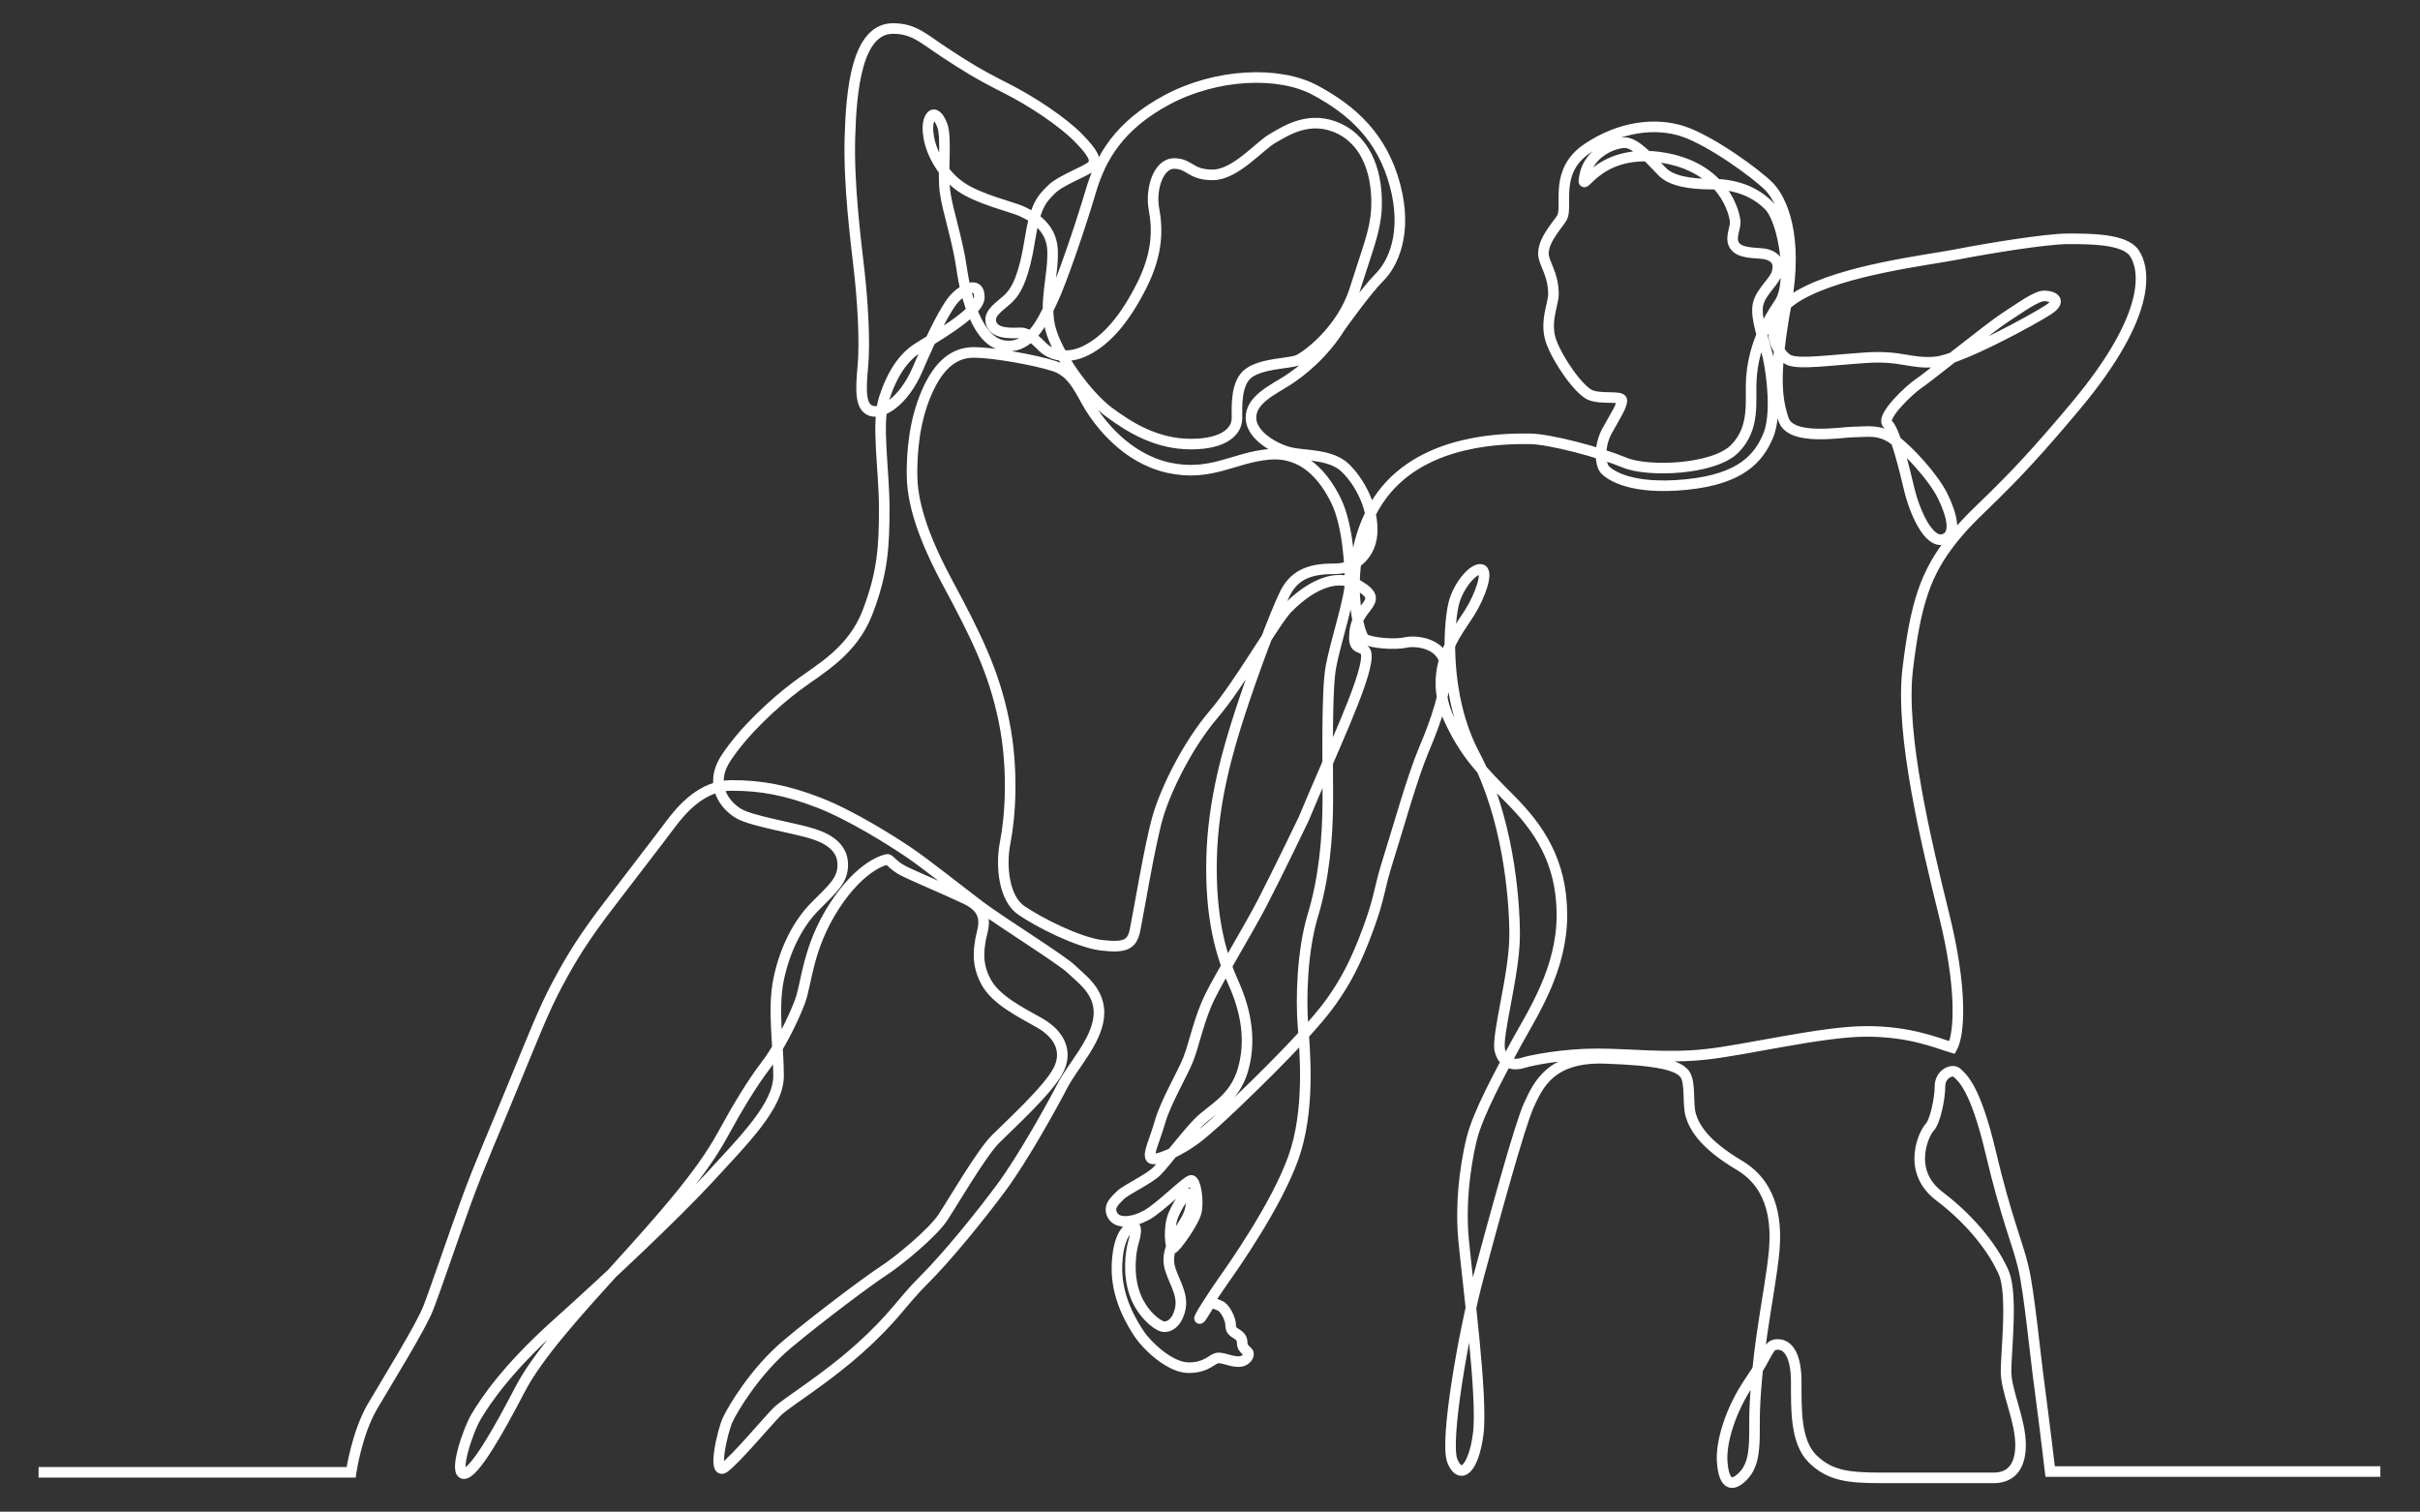 <svg  xmlns="http://www.w3.org/2000/svg" fill="none" stroke="white" stroke-width="4" stroke-dasharray="8998" viewBox="0 0 916 572.2">
	<rect x="0" y="0" width="916" height="572.2" fill="#333333" stroke="none"/>
	<path d="M14.6,557.3h118.3c0,0,2.1-14.6,8-24.8c6-10.2,18.5-30.4,21.2-37.4c2.7-6.9,9.1-25.9,14.3-40.2
	c5.2-14.3,11.1-27.5,17.7-43.7c6.7-16.2,11.7-29.2,17.1-39.1c5.3-9.9,10-17.5,19.6-30c9.5-12.5,18.1-23.5,22.7-29.7
	s12.3-15.1,23.3-15.1c11.1,0,20.7,1.7,33.1,6.5s27.7,14.5,34.2,18.9c6.5,4.4,19.8,15,27.1,20.5c7.3,5.5,31,20.3,34.4,23.7
	c3.5,3.5,11.3,8.5,10.3,18c-1,9.5-9.7,18.3-13.7,26c-4,7.7-14.9,27.4-23.1,38.5s-20.9,26.7-29.5,35.2c-8.5,8.5-11.1,14-24.3,25.8
	c-13.2,11.9-27.6,20.4-31.2,24c-3.6,3.6-15.1,17.4-19.8,21c-4.8,3.6-0.8-14,1.2-18.1c2-4.2,10.3-18.3,22.6-28.6
	c12.3-10.3,30.8-24.1,36.5-27.8c5.7-3.7,18.4-14.2,22.3-20.1c3.9-5.9,14.7-24.5,20-29.7c5.2-5.2,20.1-18.8,23.7-26
	c3.7-7.2,0.3-13.7-7.1-17.9c-7.4-4.2-16.6-8.7-20.3-15.6c-3.7-6.9-2.6-12.4-2-16.2c0.7-3.8,4-10.6-5.6-15.1s-20.3-8.9-23.9-10.8
	s-5-4.2-5.7-4.2c-0.8,0-10,2-20.2,17.7c-10.2,15.8-10.4,29.1-13,36.1c-2.6,7-8.3,18.3-13.2,24.5c-4.8,6.3-10.3,15.3-16.3,26.3
	c-16.4,30.1-63,70-76.5,96.1c-8.1,15.6-17.3,31.8-21.2,31.8s1.4-16.2,4.7-21.7c3.3-5.5,11.3-17.8,30.5-35
	c19.2-17.2,44.2-40.7,57.7-55.3c13.4-14.6,26.2-27.3,26.2-38.6s-2.3-25.2,0-36.4c2.3-11.2,7.3-21.3,14.1-28
	c6.8-6.8,10.2-9.7,10.2-15.5s-4.3-9.4-11-11.6c-6.7-2.2-23.3-4.8-28.3-7.7c-5-2.9-11.6-10.6-5-20.9c6.7-10.3,18.3-21,27-27.5
	c8.7-6.5,21-13,26.7-27.9s6.3-24.7,6.3-39.3c0-14.6-3.1-32.2,0-41.7c3.1-9.5,7.4-15.5,12.5-18.8c5-3.3,23.5-13.4,23.5-19.4
	s-5.5-3.5-9,0c-3.5,3.5-8.9,14.5-14.3,27.1s-13.7,17.3-17.7,15.9s-4-7.4-3.1-16.8c0.9-9.4-0.1-25-1.4-36.4s-4-32.3-3.5-50.2
	c0.5-17.9,2.6-41.3,16.3-41.3c8,0,11.5,3.8,19.6,9.1c8.1,5.3,12.5,8.1,23,13.4s21.8,13,27.5,18.8s7.2,8.7,5.2,10.7
	c-2,2-11.7,5.3-15.3,8.9c-3.6,3.6-6.1,5.9-8.2,19.2s-4.9,19-8,22s-8.2,5.7-6.5,9.8c1.7,4,8.2,3.3,11.1,3.3s5.8,2.9,8.3,5.4
	c2.5,2.5,8.7,5.2,16.5,1.2c7.8-3.9,14.7-12.1,20.9-24.4s6.1-21.5,4.7-29s1.6-17.3,7.6-17.3s6,4.3,14.6,4.3s17.7-11,22.7-13.8
	c5-2.9,14.1-9,25.2-3.7s14.7,18.2,14.1,30.5c-0.5,8.5-3.3,14.8-8.2,30.4s-18.7,25.8-22,26.9s-13.1,1.1-18.1,4.7s-4.5,12.6-4.5,17.2
	s-4.5,9.7-17.4,9.7c-12.9,0-23-6.1-31.3-12.3c-8.3-6.3-19.3-21.6-21.9-31.4c-2.6-9.8,1.2-20.1,0.8-29.7c-0.4-9.7-9-13.5-12.1-14.9
	c-3.1-1.4-15.8-4.4-22.5-9c-6.7-4.6-11-12.2-12.2-18.5c-1.2-6.4,0.7-8.5,1.5-8.8s2.3,0.5,3.6,4.1c1.7,4.7,0,17.6,1,25
	c1,7.4,4.7,17.8,6.3,29s6.1,27.6,15.8,29.2c9.8,1.6,14.5-8.6,18.2-16.2c3.7-7.6,11.2-29.7,14.9-42.3c3.7-12.5,10.6-24.8,29-34.6
	c18.4-9.8,42.1-11,56-3.5s25.2,17.6,30.1,35.8c4.9,18.2-0.8,30-5.9,35c-5,5-14.6,18.5-14.6,18.5c-6.7,10.7-14.9,17.1-20.3,20.6
	c-5.5,3.5-13.7,7.2-13.7,14s9.3,11.9,14.9,13.2c5.6,1.3,15.5,0.5,21,6c5.5,5.5,10,14.3,10,23.3s-6.3,14.7-14.1,14.7
	c-7.8,0-14.7,1.2-18.8,9.1c-4,8-12.7,31.7-17.1,45.3s-10.3,33.1-10.8,55.4c-0.5,22.3,3.5,36.3,8.3,47c4.8,10.7,6.8,22,3.5,33.1
	c-3.3,11.1-11.9,14.7-16.7,19.6c-4.8,4.8-12.7,15.4-15.8,18.5s-11.7,7-13.8,9.1c-2.1,2.1-4.8,4.3-3,7.6s7.4,2.9,12.8,0
	c5.3-2.9,15.3-13.2,17-13.2s2.9,7.9,1.9,12s-8,13.7-8.9,13.7s-1.9-8.2,0.5-13.2c2.3-5.1,4.6-7.4,5.4-7.4c0.8,0,2.5,4.6-1.5,10.9
	s-6.7,11.2-5.7,16.2c1,5,5.3,10.4,4.2,16.1c-1.1,5.7-4.4,7.5-6.7,7c-2.3-0.5-8-5-10.6-12.4c-2.6-7.4-1.6-15.5-0.5-19.4
	c1.2-3.9,1.1-6.1,0.1-6.1s-5.7,1.6-6.3,14.3c-0.6,12.7,6,22.8,8.6,26.7c2.6,3.9,11.3,12.5,18.5,12.5s9-3.7,11.3-3.7
	c2.3,0,4.6,1.4,7.6,1.4s4.4-2.6,3.5-3.6c-1-1-2.1-1.8-2.1-3.3s-0.4-2.5-2-3.5c-1.6-1-2.4-1.5-2.4-3.6c0-2.2-2.2-6.4-3.9-7.1
	c-1.8-0.7-3.1-1.6-4-0.7c-0.8,0.8-3.2,5.5-3.8,5.5c-0.7,0,5-8.7,8.9-14.3c3.9-5.5,20-28.4,26.5-46.4c6.5-18,4.4-40.4,3.7-50.1
	c-0.8-9.7-0.4-28.2,3.7-41.7s5.7-28.8,5.7-44.2s-0.5-41.2,1.2-50.2c1.7-9,7.2-25.8,7.2-31.6c0-5.7-0.7-21.5-5.2-30.9
	c-4.6-9.4-12.3-18.9-25.6-17.7c-13.3,1.2-21.9,8.6-38.1,5c-16.2-3.7-26-17.2-29.5-22.8c-3.5-5.6-6.1-13.2-13.5-15.6
	c-7.4-2.4-23.3-5.2-30.5-5.2c-7.2,0-13.2,4.4-17.9,15.3c-4.7,10.8-5.5,22.6-5.5,30.3s1.6,19.3,13,40.7c11.5,21.4,18,34.6,21.8,53.2
	c3.8,18.7,2.3,36.8,0.5,45.9c-1.8,9.1-0.5,21.3,6.1,25.8c6.7,4.6,21.5,12.1,30.3,13.2c8.7,1,11.5,0,12.7-5.6
	c1.2-5.6,5.6-32.7,8.7-43.2s11.3-27.1,21-38.5c9.7-11.3,23.5-35.6,28-40.2s16.3-15.1,27.1-8.6c10.8,6.5-1.7,7.3-1.7,19
	c0,0-0.5,3.3,1.5,4.2c2,0.9,3.1,1.1,3,3.8c-0.3,9.3-13.7,37-23.7,61.2c0,0-9.8,20.4-15.7,31.8c-5.9,11.3-15.7,27.2-19.8,35.5
	c-4.1,8.3-6,18.1-8.2,23.7s-8.6,16.3-10.7,23.7c-2.1,7.3-4.8,12.4-3.4,13.8c1.4,1.4,10.8-2.4,18.2-8.3c7.4-5.9,20.2-18.5,26.8-25.1
	c6.6-6.6,17.8-18.2,23.3-26s9.3-15,13.9-27.5c4.6-12.5,3.8-14.3,7.6-26.3c3.8-12,8.9-30.5,13.4-41.3c4.6-10.8,8.9-23,8.2-31.7
	c-0.7-8.7-11-9.9-15-9c-4,0.9-12.7,0.3-15.5-1.3s-9.8-32.6,6.5-54.5c16.3-21.9,47.9-21.3,55.7-21.3c7.8,0,27.3,5.3,36.1,9
	s33.7,2.8,41.7-5.2c8-8,5.8-18.5,6.3-26.3c0.7-11.6,5.3-21.1,10.6-28.8s1.8-31.2-4-37s-13.4-8.1-21.7-8.1c-8.2,0-15.1-1.2-18.5-4.6
	S619.4,54,615.1,54c-4.3,0-13.6,3.7-15.3,12.5c-1.7,8.9,3.7-10.4,28.4-7s28.6,21.9,28.6,24.7c0,2.7-2.4,6.7,0.3,9.4
	c2.7,2.7,9,1.9,11.7,2.7c3.1,0.9,4.8,2.8,3.9,6.6s-6.3,7.4-7.3,12.5c-1,5.1,2.3,13.3,3.8,19.7c1.4,6.4,3.5,21.9,0,30
	c-3.5,8.1-9.9,16.2-30.8,18.3c-20.9,2.1-28.8-3.5-30.8-5.5s-2.5-9.1,0.8-15s5.5-9.3,5.5-11.3s-7.8-0.3-12-2.1
	c-4.2-1.8-12-12.8-14.7-20.1c-2.7-7.3,0.8-14.3,0.8-18c0-8-3.8-11.7-3.8-15.4c0-5.9,6.5-11.9,7.3-14.2c1.7-5.1-3-17.3,9.3-25.6
	s25.8-10,36.5-6.4c10.7,3.7,27.4,15.9,32.2,20.7c4.8,4.8,11.3,18.5,6.6,44.5c-4.7,26-3.8,35.5-1,43.8s22,4.7,26.7,4.7
	c4.7,0,9.7-1.2,15.1,2.9c5.5,4,15,14.3,18.5,21.5c3.5,7.2,5.5,15,0,16.3s-10.7-10.4-12.8-19.3c-2.1-8.9-5.3-21.7-8.1-24.4
	s8.6-13.3,11.7-15.3c3.1-2,27.5-21.7,33-25.2s11.5-8,14.6-8s6.9,1.7,1.6,5.2c-5.3,3.5-33.5,19-42.9,19.8s-12.7-2.5-26.2-1.6
	c-13.6,0.9-25,2.6-29.1,0.9c-4-1.7-12.9-14.9,3.8-24.5c16.7-9.7,48.5-13.3,59.7-15.5c11.2-2.2,33.8-5.9,41.9-5.9
	c8.1,0,21.4-0.1,25.2,5.3c3.8,5.5,7.7,22.2-21.9,57.7c-29.6,35.5-36.5,37.7-46.8,50.6s-14,24.4-17,49.2s7.2,66.4,13.8,93.3
	c6.7,26.9,6,44.6,3,50c-6.1-1.8-15.8-6.1-32.5-6.1c-16.7,0-46.2,7.2-60.9,8.7c-14.7,1.6-28.2-0.2-41-0.2c-12.8,0-24.9,2.4-28,3.4
	c-3,1-7.5,0.8-8.8-4.8c-1.3-5.6,5.6-28.7,5.6-43.6c0-14.9-2.8-44.9-15.1-68.1c-12.3-23.2-9.8-51.9-7.6-58.6s7.6-12.5,10.2-11.6
	c2.6,0.9-0.5,9.9-4.6,16.4c-4,6.5-16.7,20.9-7.6,40.4c5.9,12.7,11.9,19,22.8,29.9s19.8,23.6,19.8,44.1c0,20.5-11,37-17.3,48.5
	s-14.4,26.5-16.8,36c-1.1,4.3-4.8,21-3.1,38.6c1.7,17.6,7.3,60,5.5,73.4c-1.8,13.4-6.8,17.5-9.8,10c-2.9-7.5,4.3-48.8,10-69.9
	s15.5-57.1,19-64.7c3.5-7.6,8.2-18.4,28.8-17.7c20.6,0.7,28,2.7,30.3,6.1c2.2,3.4,0.9,11.3,2.2,15.5s4.6,10.7,18.4,18.9
	c13.8,8.2,13.8,23.5,13.2,31.8c-0.7,8.3-3,20.5-4.6,31.6s-2.9,24.4-2.9,33.3s0.3,16.3-4.4,21c-4.7,4.7-7.2,2.2-7.8-5.1
	c-0.7-7.3,2.9-19.8,10.4-30.8c7.6-11,6.7-14,10.6-14c4,0,7,4.2,7,14.4c0,10.2-0.3,22.4,6.1,28.8c6.5,6.5,13.6,7.3,26.2,7.3
	s36.8,0,42.4,0s10.2-3.1,10.2-12.5s-5.5-20.3-5.5-27.8c0-7.4,2.6-29.1-0.8-37.2c-3.4-8.1-11.6-19.4-24.4-29.1
	c-12.8-9.7-5.7-24.1-3.7-26.1c2-2,3.9-10.7,3.9-15.5s4.8-6.8,6.5-5.1c1.8,1.8,6.8,5.1,12.7,30.1c5.9,25,10.2,34.3,12.4,43.7
	c2.2,9.4,4.3,31.7,6.1,45.1c1.8,13.4,4,32,4,32h31.2h93.8"/>
</svg>
